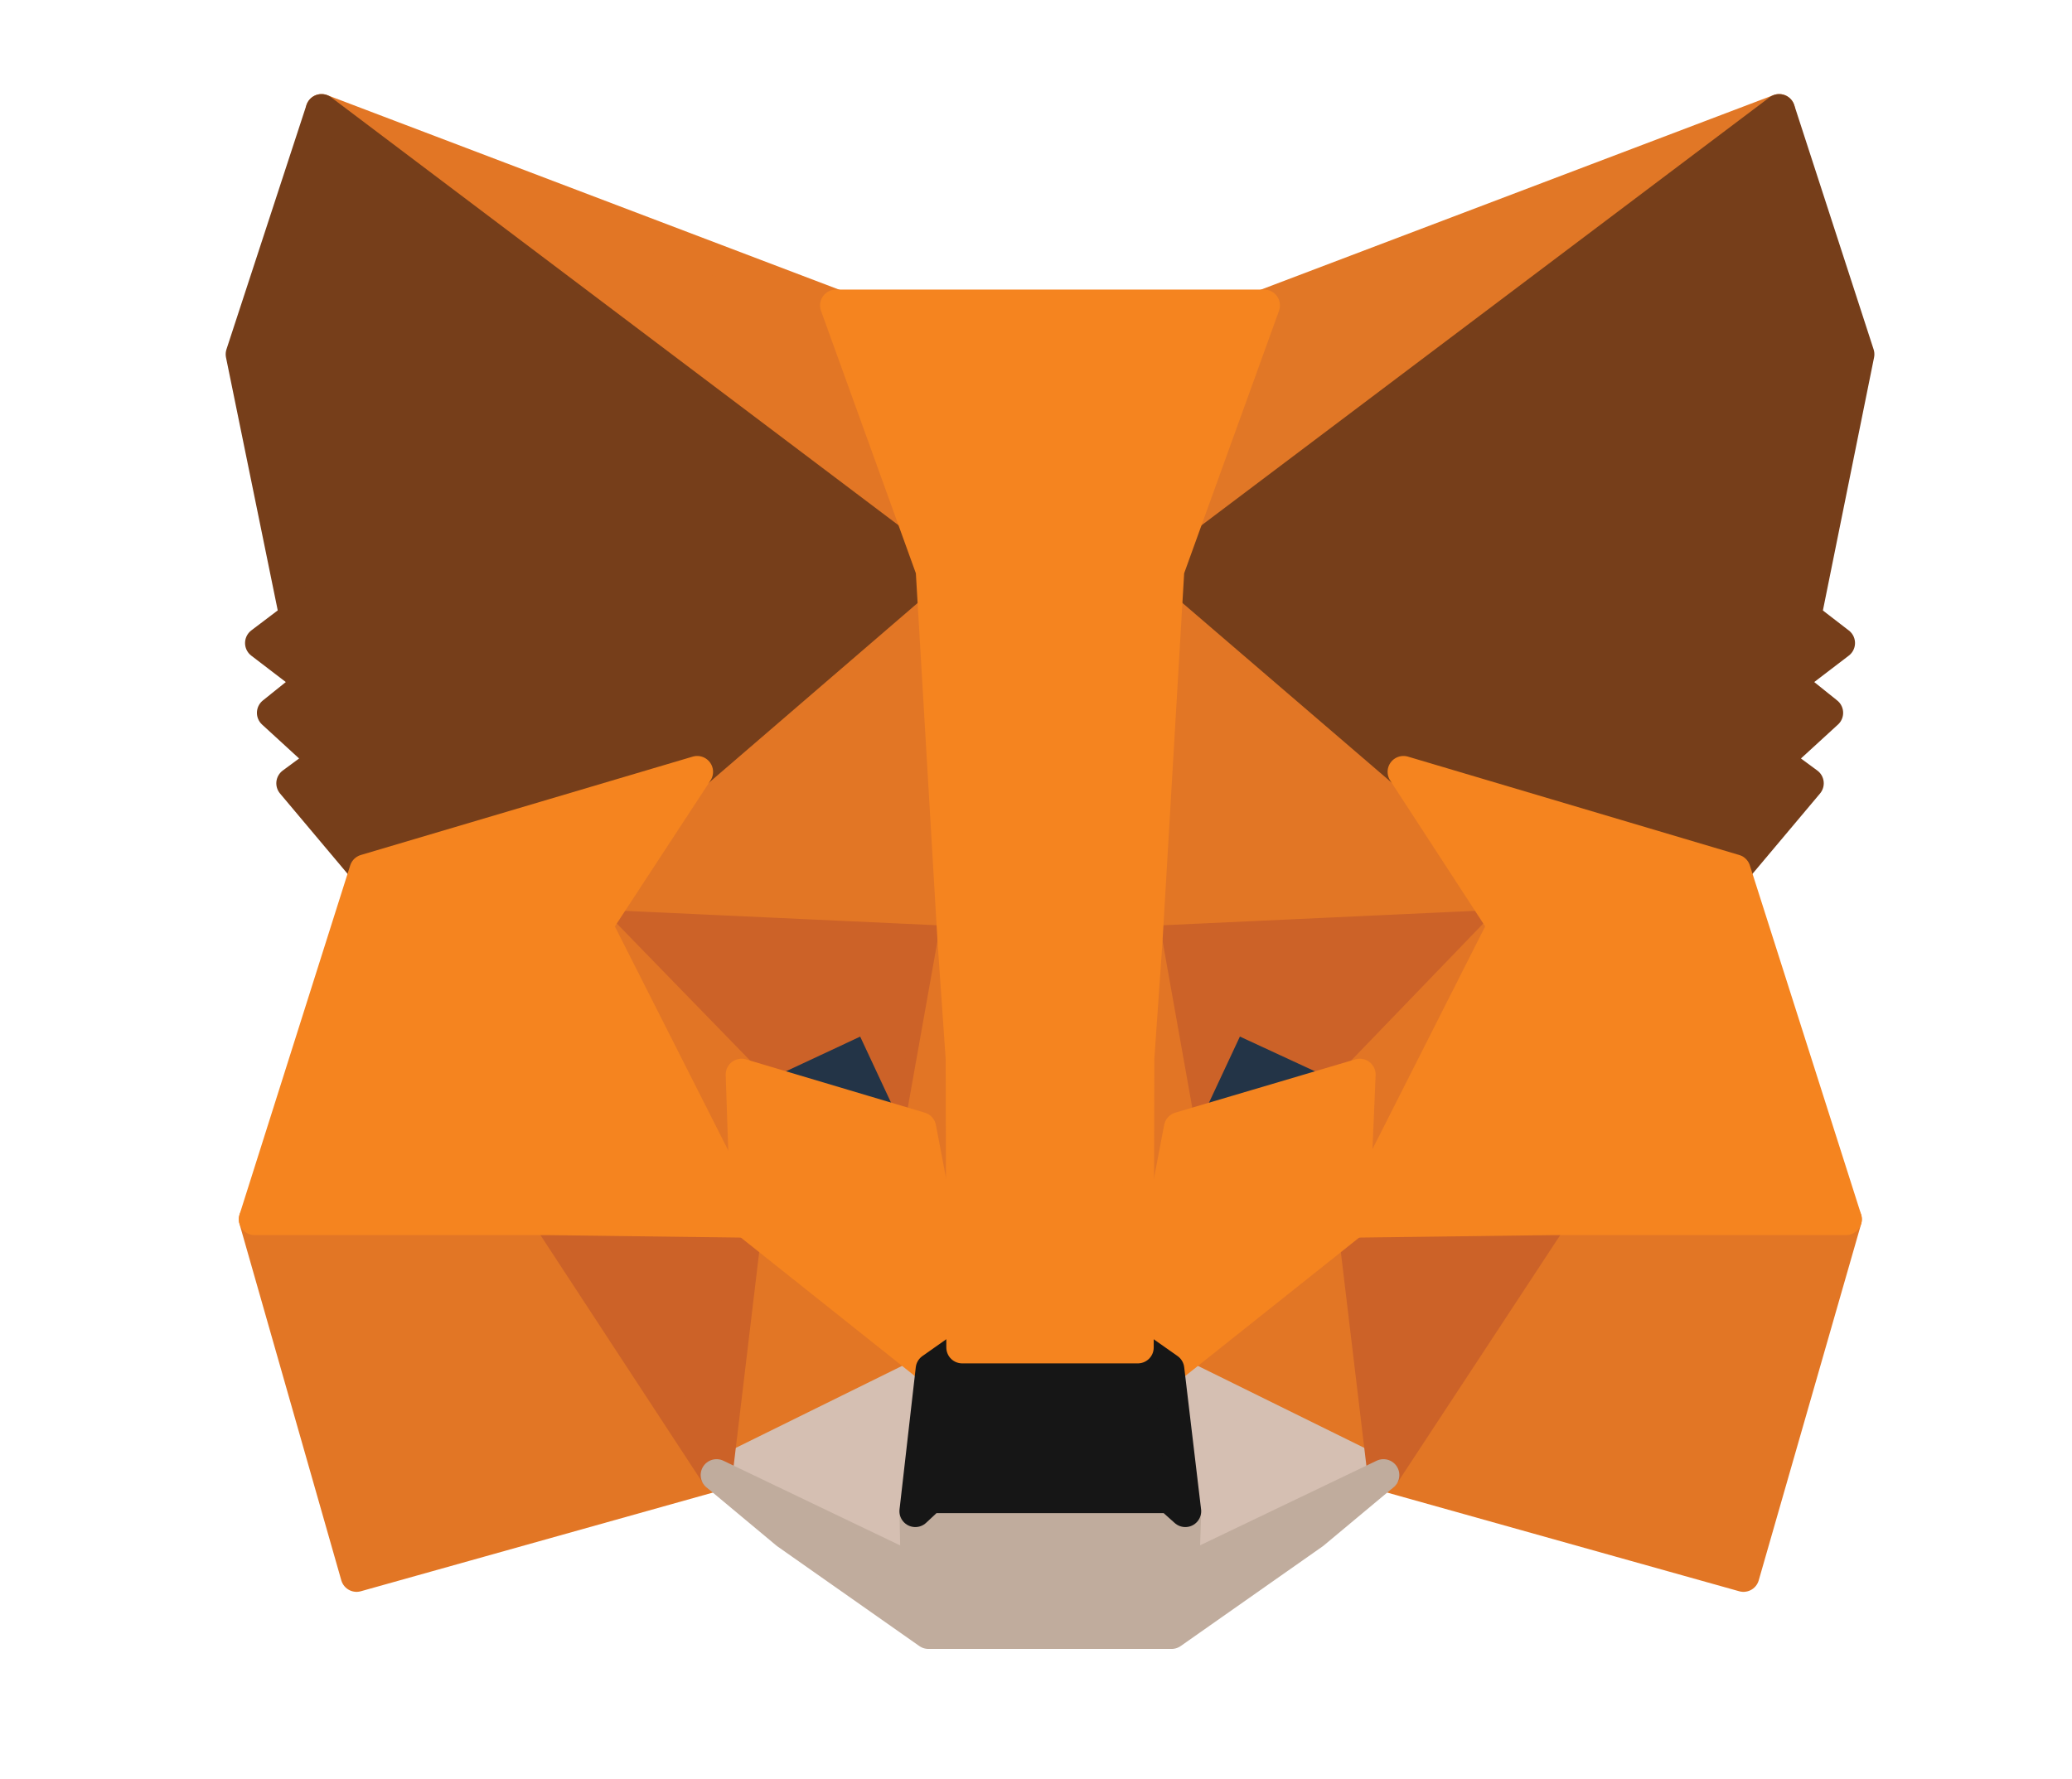 <svg width="92" height="79" viewBox="0 0 92 79" fill="none" xmlns="http://www.w3.org/2000/svg">
<path d="M78.996 4.883L50.91 26.022L56.128 13.564L78.996 4.883Z" fill="#E17726" stroke="#E17726" stroke-width="1.409" stroke-linecap="round" stroke-linejoin="round"/>
<path d="M14.277 4.883L42.085 26.22L37.117 13.564L14.277 4.883Z" fill="#E27625" stroke="#E27625" stroke-width="1.409" stroke-linecap="round" stroke-linejoin="round"/>
<path d="M68.893 53.898L61.428 65.511L77.413 69.993L81.964 54.152L68.893 53.898Z" fill="#E27625" stroke="#E27625" stroke-width="1.409" stroke-linecap="round" stroke-linejoin="round"/>
<path d="M11.309 54.152L15.832 69.993L31.817 65.511L24.38 53.898L11.309 54.152Z" fill="#E27625" stroke="#E27625" stroke-width="1.409" stroke-linecap="round" stroke-linejoin="round"/>
<path d="M30.956 34.281L26.488 41.102L42.335 41.834L41.78 24.5L30.956 34.281Z" fill="#E27625" stroke="#E27625" stroke-width="1.409" stroke-linecap="round" stroke-linejoin="round"/>
<path d="M62.316 34.282L51.299 24.305L50.91 41.836L66.757 41.103L62.316 34.282Z" fill="#E27625" stroke="#E27625" stroke-width="1.409" stroke-linecap="round" stroke-linejoin="round"/>
<path d="M31.816 65.508L41.363 60.801L33.148 54.262L31.816 65.508Z" fill="#E27625" stroke="#E27625" stroke-width="1.409" stroke-linecap="round" stroke-linejoin="round"/>
<path d="M51.883 60.801L61.43 65.508L60.097 54.262L51.883 60.801Z" fill="#E27625" stroke="#E27625" stroke-width="1.409" stroke-linecap="round" stroke-linejoin="round"/>
<path d="M61.43 65.51L51.883 60.803L52.632 67.116L52.549 69.766L61.43 65.51Z" fill="#D5BFB2" stroke="#D5BFB2" stroke-width="1.409" stroke-linecap="round" stroke-linejoin="round"/>
<path d="M31.816 65.51L40.697 69.766L40.642 67.116L41.363 60.803L31.816 65.51Z" fill="#D5BFB2" stroke="#D5BFB2" stroke-width="1.409" stroke-linecap="round" stroke-linejoin="round"/>
<path d="M40.863 50.09L32.926 47.723L38.532 45.102L40.863 50.09Z" fill="#233447" stroke="#233447" stroke-width="1.409" stroke-linecap="round" stroke-linejoin="round"/>
<path d="M52.381 50.09L54.712 45.102L60.373 47.723L52.381 50.09Z" fill="#233447" stroke="#233447" stroke-width="1.409" stroke-linecap="round" stroke-linejoin="round"/>
<path d="M31.817 65.511L33.204 53.898L24.379 54.152L31.817 65.511Z" fill="#CC6228" stroke="#CC6228" stroke-width="1.409" stroke-linecap="round" stroke-linejoin="round"/>
<path d="M60.041 53.898L61.429 65.511L68.894 54.152L60.041 53.898Z" fill="#CC6228" stroke="#CC6228" stroke-width="1.409" stroke-linecap="round" stroke-linejoin="round"/>
<path d="M66.757 41.1L50.91 41.832L52.381 50.091L54.712 45.102L60.374 47.723L66.757 41.1Z" fill="#CC6228" stroke="#CC6228" stroke-width="1.409" stroke-linecap="round" stroke-linejoin="round"/>
<path d="M32.927 47.723L38.533 45.102L40.864 50.091L42.335 41.832L26.488 41.1L32.927 47.723Z" fill="#CC6228" stroke="#CC6228" stroke-width="1.409" stroke-linecap="round" stroke-linejoin="round"/>
<path d="M26.488 41.1L33.149 54.262L32.927 47.723L26.488 41.1Z" fill="#E27525" stroke="#E27525" stroke-width="1.409" stroke-linecap="round" stroke-linejoin="round"/>
<path d="M60.373 47.723L60.096 54.262L66.756 41.1L60.373 47.723Z" fill="#E27525" stroke="#E27525" stroke-width="1.409" stroke-linecap="round" stroke-linejoin="round"/>
<path d="M42.334 41.832L40.863 50.09L42.723 59.843L43.111 46.99L42.334 41.832Z" fill="#E27525" stroke="#E27525" stroke-width="1.409" stroke-linecap="round" stroke-linejoin="round"/>
<path d="M50.911 41.832L50.162 46.962L50.523 59.843L52.382 50.09L50.911 41.832Z" fill="#E27525" stroke="#E27525" stroke-width="1.409" stroke-linecap="round" stroke-linejoin="round"/>
<path d="M52.383 50.092L50.523 59.844L51.883 60.803L60.098 54.264L60.376 47.725L52.383 50.092Z" fill="#F5841F" stroke="#F5841F" stroke-width="1.409" stroke-linecap="round" stroke-linejoin="round"/>
<path d="M32.926 47.725L33.148 54.264L41.362 60.803L42.722 59.844L40.863 50.092L32.926 47.725Z" fill="#F5841F" stroke="#F5841F" stroke-width="1.409" stroke-linecap="round" stroke-linejoin="round"/>
<path d="M52.547 69.766L52.631 67.116L51.937 66.496H41.308L40.642 67.116L40.697 69.766L31.816 65.51L34.925 68.103L41.224 72.528H52.02L58.32 68.103L61.428 65.51L52.547 69.766Z" fill="#C0AC9D" stroke="#C0AC9D" stroke-width="1.409" stroke-linecap="round" stroke-linejoin="round"/>
<path d="M51.88 60.802L50.52 59.844H42.722L41.362 60.802L40.641 67.116L41.307 66.496H51.936L52.63 67.116L51.88 60.802Z" fill="#161616" stroke="#161616" stroke-width="1.409" stroke-linecap="round" stroke-linejoin="round"/>
<path d="M80.162 27.403L82.521 15.734L78.997 4.883L51.883 25.318L62.318 34.281L77.026 38.65L80.273 34.788L78.858 33.745L81.134 31.659L79.413 30.278L81.661 28.559L80.162 27.403Z" fill="#763E1A" stroke="#763E1A" stroke-width="1.409" stroke-linecap="round" stroke-linejoin="round"/>
<path d="M10.725 15.734L13.111 27.403L11.585 28.559L13.833 30.278L12.112 31.659L14.388 33.745L12.973 34.788L16.22 38.65L30.956 34.281L41.363 25.318L14.277 4.883L10.725 15.734Z" fill="#763E1A" stroke="#763E1A" stroke-width="1.409" stroke-linecap="round" stroke-linejoin="round"/>
<path d="M77.025 38.648L62.316 34.279L66.756 41.1L60.096 54.263L68.893 54.15H81.965L77.025 38.648Z" fill="#F5841F" stroke="#F5841F" stroke-width="1.409" stroke-linecap="round" stroke-linejoin="round"/>
<path d="M30.957 34.279L16.221 38.648L11.309 54.15H24.38L33.15 54.263L26.489 41.1L30.957 34.279Z" fill="#F5841F" stroke="#F5841F" stroke-width="1.409" stroke-linecap="round" stroke-linejoin="round"/>
<path d="M50.91 41.835L51.881 25.318L56.127 13.565H37.117L41.363 25.318L42.335 41.835L42.695 47.021L42.723 59.846H50.522L50.549 47.021L50.91 41.835Z" fill="#F5841F" stroke="#F5841F" stroke-width="1.409" stroke-linecap="round" stroke-linejoin="round"/>
</svg>
